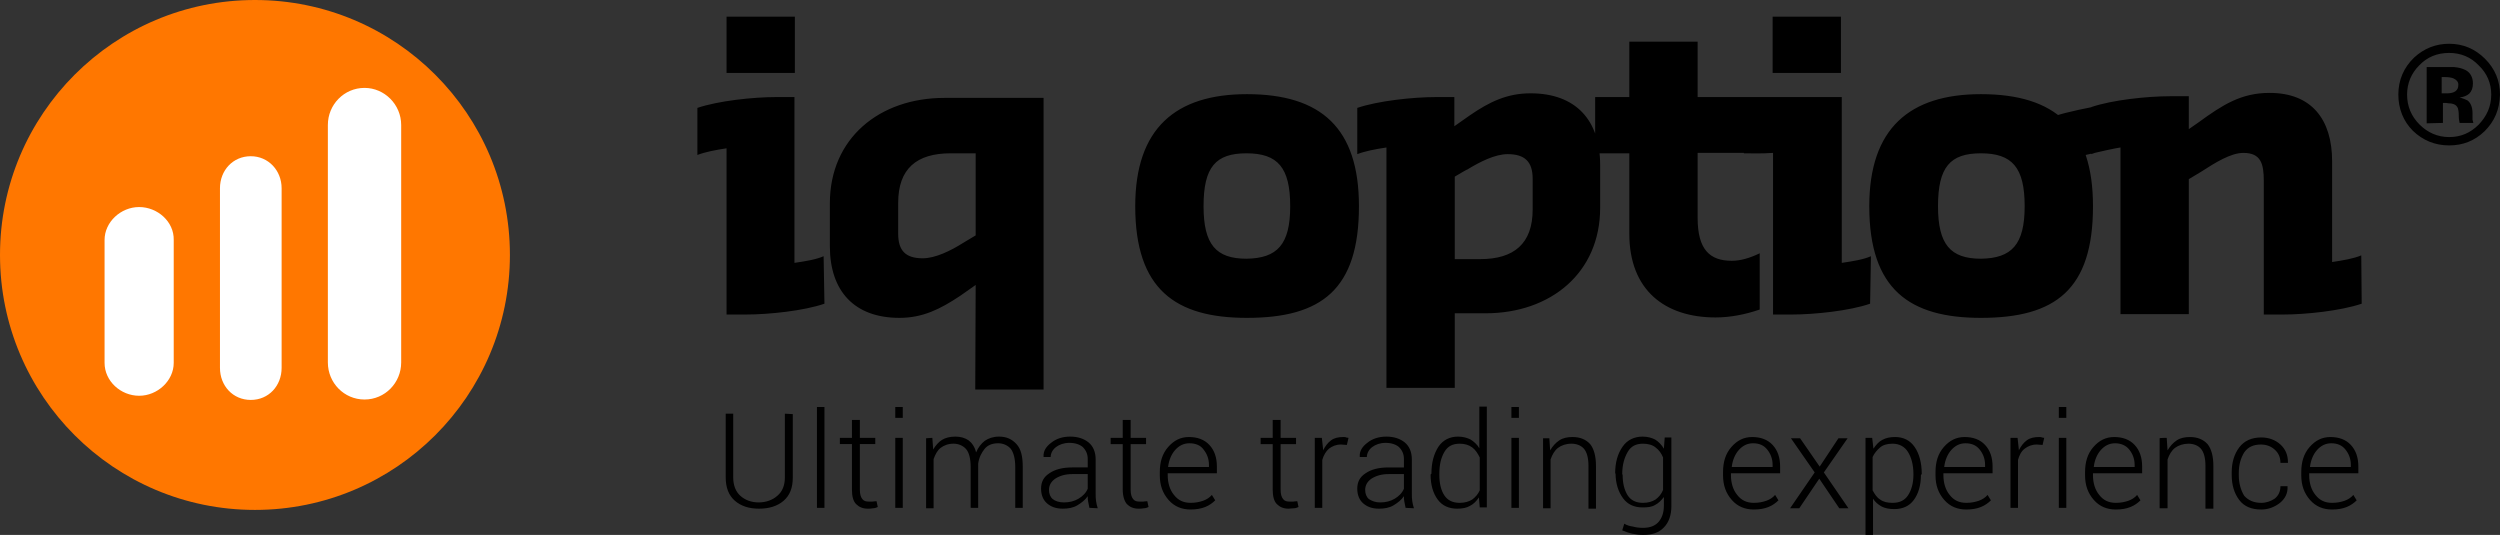 <?xml version="1.0" encoding="UTF-8" standalone="no"?>
<!-- Generator: Adobe Illustrator 19.2.1, SVG Export Plug-In . SVG Version: 6.00 Build 0)  -->

<svg
   xmlns:dc="http://purl.org/dc/elements/1.1/"
   xmlns:cc="http://creativecommons.org/ns#"
   xmlns:rdf="http://www.w3.org/1999/02/22-rdf-syntax-ns#"
   xmlns:svg="http://www.w3.org/2000/svg"
   xmlns="http://www.w3.org/2000/svg"
   xmlns:sodipodi="http://sodipodi.sourceforge.net/DTD/sodipodi-0.dtd"
   xmlns:inkscape="http://www.inkscape.org/namespaces/inkscape"
   version="1.1"
   id="layer"
   x="0px"
   y="0px"
   viewBox="0 0 600.1 128.4"
   xml:space="preserve"
   sodipodi:docname="iq-option-vector-logo.svg"
   width="600.1"
   height="128.4"
   inkscape:version="0.92.4 (unknown)"><rect x="0" y="0" width="600.1" height="128.4" fill="#333333" stroke="none"/><defs
   id="defs13" /><sodipodi:namedview
   pagecolor="#ffffff"
   bordercolor="#666666"
   borderopacity="1"
   objecttolerance="10"
   gridtolerance="10"
   guidetolerance="10"
   inkscape:pageopacity="0"
   inkscape:pageshadow="2"
   inkscape:window-width="1892"
   inkscape:window-height="997"
   id="namedview11"
   showgrid="false"
   inkscape:zoom="1.0237865"
   inkscape:cx="697.8411"
   inkscape:cy="39.689587"
   inkscape:window-x="0"
   inkscape:window-y="0"
   inkscape:window-maximized="0"
   inkscape:current-layer="layer" />
<style
   type="text/css"
   id="style2">
	.st0{fill:#FF7700;}
	.st1{fill:#FFFFFF;}
</style>
<circle
   class="st0"
   cx="61.2"
   cy="61.2"
   r="61.2"
   id="circle4"
   style="fill:#ff7700" />
<path
   class="st1"
   d="m 33.4,49.7 c -4.4,0 -8.3,3.6 -8.3,7.9 v 29.5 c 0,4.4 3.9,7.9 8.3,7.9 4.4,0 8.3,-3.6 8.3,-7.9 v -29.5 c 0.1,-4.4 -3.9,-7.9 -8.3,-7.9 z m 54.1,-28.6 c -4.9,0 -8.8,4 -8.8,8.9 v 57 c 0,4.9 3.9,8.9 8.8,8.9 4.9,0 8.8,-4 8.8,-8.9 v -57 c 0,-4.9 -4,-8.9 -8.8,-8.9 z m -27.3,16.4 c -4.3,0 -7.4,3.4 -7.4,7.7 v 43.1 c 0,4.3 3.1,7.7 7.4,7.7 4.3,0 7.4,-3.4 7.4,-7.7 v -43.1 c 0,-4.3 -3.2,-7.7 -7.4,-7.7 z"
   id="path6"
   inkscape:connector-curvature="0"
   style="fill:#ffffff" />
<path
   d="m 197.9,72.9 c -4.9,1.7 -13.3,2.6 -18.9,2.6 h -4.6 v -39.9 c -2.7,0.4 -5.2,0.9 -7,1.6 v -11.3 c 5,-1.7 13.4,-2.6 18.9,-2.6 h 4.4 v 39.8 c 2.7,-0.4 5.2,-0.8 7,-1.6 z m -23.5,-68.9 h 16.4 v 13.5 h -16.4 z m 59.8,64.4 -3.7,2.6 c -4.8,3.2 -9,5.3 -14.6,5.3 -10.8,0 -16.7,-6.4 -16.7,-17.2 v -10.3 c 0,-15.6 11.9,-25.3 27.5,-25.3 h 23.8 v 70 h -16.4 z m 0,-11.9 v -19.7 h -6 c -8.2,0 -12.6,3.7 -12.6,11.9 v 7.4 c 0,4.1 1.8,5.9 5.9,5.9 3,0 6.7,-1.8 9.7,-3.7 z m 38.3,-7 c 0,-18.7 9.7,-26.9 26.8,-26.9 17.9,0 26.9,8.2 26.9,26.9 0,20 -9,26.8 -26.9,26.8 -17.1,0 -26.8,-6.8 -26.8,-26.8 z m 37.2,0 c 0,-9.3 -3,-12.7 -10.5,-12.7 -7.4,0 -10.3,3.3 -10.3,12.7 0,9.2 3,12.6 10.3,12.6 7.4,-0.1 10.5,-3.4 10.5,-12.6 z m 16.1,-23.6 c 5,-1.7 13.4,-2.6 18.9,-2.6 h 4.4 v 7 l 3.7,-2.6 c 4.8,-3.3 9,-5.3 14.6,-5.3 10.8,0 16.7,6.4 16.7,17.2 v 10.3 c 0,15.6 -11.9,25.3 -27.5,25.3 h -7.4 v 17.9 h -16.4 v -57.7 c -2.7,0.4 -5.2,0.9 -7,1.6 z m 23.4,16.5 v 19.8 h 6.1 c 8.1,0 12.6,-3.7 12.6,-11.9 v -7.4 c 0,-4.1 -1.9,-5.9 -6,-5.9 -3,0 -6.6,1.8 -9.7,3.7 0,-0.1 -3,1.7 -3,1.7 z m 73.2,31.9 c -3.5,1.2 -7.1,1.9 -10.6,1.9 -12.1,0 -20.7,-6.5 -20.7,-20.1 v -19.3 h -8.2 v -13.5 h 8.2 v -13.3 h 16.4 v 13.3 h 13.3 v 13.4 h -13.3 v 15.6 c 0,7.6 2.9,10.3 8.2,10.3 2,0 4.2,-0.6 6.7,-1.8 z m 26.5,-1.4 c -4.9,1.7 -13.3,2.6 -18.9,2.6 h -4.4 v -38.8 c -3,0.2 -4.6,0.1 -7,0.1 v -13.5 h 23.5 v 39.8 c 2.7,-0.4 5.2,-0.8 7,-1.6 z m -23.4,-68.9 h 16.4 v 13.5 h -16.4 z m 23.2,45.5 c 0,-18.7 9.7,-26.9 26.8,-26.9 17.9,0 26.9,8.2 26.9,26.9 0,20 -9,26.8 -26.9,26.8 -17.1,0 -26.8,-6.8 -26.8,-26.8 z m 37.3,0 c 0,-9.3 -3,-12.7 -10.5,-12.7 -7.4,0 -10.3,3.3 -10.3,12.7 0,9.2 3,12.6 10.3,12.6 7.4,-0.1 10.5,-3.4 10.5,-12.6 z m 80.9,23.4 c -5,1.7 -13.4,2.6 -18.9,2.6 h -4.6 v -32.1 c 0,-4.1 -0.7,-6.7 -4.9,-6.7 -3,0 -6.7,2.3 -10.1,4.5 l -3,1.8 v 32.4 H 509 v -40 c -2.7,0.4 -5.2,0.9 -7,1.6 v -11.3 c 5,-1.7 13.4,-2.6 18.9,-2.6 h 4.5 v 7.9 l 2.3,-1.6 c 5.9,-4.3 10.3,-7.1 17.1,-7.1 10.1,0 15,6.4 15,16.4 v 24.2 c 2.6,-0.4 5.1,-0.8 7,-1.6 z m 0,0 c -5,1.7 -13.4,2.6 -18.9,2.6 h -4.6 v -32.1 c 0,-4.1 -0.7,-6.7 -4.9,-6.7 -3,0 -6.7,2.3 -10.1,4.5 l -3,1.8 v 32.4 H 509 v -40 c -2.7,0.4 -13.7,3 -15.6,3.7 v -11.3 c 5,-1.7 22,-4.7 27.5,-4.7 h 4.5 v 7.9 l 2.3,-1.6 c 5.9,-4.3 10.3,-7.1 17.1,-7.1 10.1,0 15,6.4 15,16.4 v 24.2 c 2.6,-0.4 5.1,-0.8 7,-1.6 z m -376.6,26.5 v 15.2 c 0,2.5 -0.7,4.3 -2.2,5.6 -1.5,1.3 -3.5,1.9 -5.9,1.9 -2.4,0 -4.3,-0.6 -5.8,-1.9 -1.5,-1.3 -2.2,-3.2 -2.2,-5.6 V 99.3 h 1.8 v 15.3 c 0,1.9 0.6,3.4 1.7,4.4 1.1,1 2.6,1.6 4.4,1.6 1.8,0 3.4,-0.6 4.5,-1.6 1.2,-1 1.8,-2.5 1.8,-4.4 V 99.3 Z m 7.6,22.5 h -1.8 V 97.7 h 1.8 z m 8.5,-21.1 v 4.3 h 3.7 v 1.5 h -3.7 v 10.9 c 0,1.1 0.2,1.8 0.6,2.3 0.4,0.5 0.9,0.6 1.6,0.6 h 0.8 c 0.3,0 0.6,-0.1 1,-0.1 l 0.3,1.4 c -0.3,0.1 -0.6,0.3 -1.1,0.3 -0.5,0.1 -0.9,0.1 -1.3,0.1 -1.2,0 -2.1,-0.4 -2.8,-1.1 -0.7,-0.7 -1,-1.9 -1,-3.5 v -10.9 h -2.9 v -1.5 h 2.9 v -4.3 z m 10.3,-0.5 h -1.8 v -2.6 h 1.8 z m 0,21.6 h -1.8 v -16.8 h 1.8 z m 7.1,-16.8 0.2,2.8 c 0.6,-1 1.3,-1.8 2.1,-2.3 0.8,-0.5 1.9,-0.8 3.2,-0.8 1.3,0 2.3,0.3 3.2,0.9 0.8,0.6 1.5,1.6 1.8,2.9 0.5,-1.2 1.2,-2.1 2.1,-2.8 0.9,-0.6 2,-1 3.4,-1 1.8,0 3.1,0.6 4.2,1.8 1.1,1.2 1.5,3 1.5,5.5 v 9.8 h -1.8 v -9.8 c 0,-2 -0.4,-3.5 -1.1,-4.4 -0.7,-0.8 -1.8,-1.3 -3,-1.3 -1.5,0 -2.6,0.5 -3.3,1.4 -0.7,0.9 -1.3,2 -1.5,3.5 v 10.6 H 233 v -9.8 c 0,-2 -0.4,-3.5 -1.1,-4.3 -0.7,-0.8 -1.8,-1.3 -3,-1.3 -1.3,0 -2.3,0.4 -3.1,1 -0.8,0.6 -1.3,1.6 -1.7,2.7 v 11.8 h -1.8 v -16.8 z m 37.7,16.8 c -0.1,-0.6 -0.2,-1 -0.3,-1.5 -0.1,-0.4 -0.1,-0.8 -0.1,-1.3 -0.6,0.9 -1.5,1.6 -2.5,2.2 -1,0.6 -2.2,0.8 -3.5,0.8 -1.7,0 -2.9,-0.5 -3.8,-1.3 -0.9,-0.8 -1.4,-2 -1.4,-3.5 0,-1.6 0.6,-2.8 2,-3.7 1.3,-0.9 3.1,-1.4 5.5,-1.4 h 3.7 v -2 c 0,-1.2 -0.4,-2.1 -1.2,-2.9 -0.7,-0.6 -1.8,-1 -3.2,-1 -1.3,0 -2.4,0.4 -3.2,1 -0.8,0.6 -1.3,1.5 -1.3,2.4 h -1.7 v -0.1 c -0.1,-1.3 0.6,-2.4 1.8,-3.3 1.2,-1 2.8,-1.5 4.6,-1.5 1.8,0 3.3,0.5 4.4,1.4 1.1,0.9 1.7,2.3 1.7,4.1 v 8.2 c 0,0.6 0,1.2 0.1,1.8 0.1,0.6 0.2,1.1 0.4,1.7 z m -6.1,-1.3 c 1.3,0 2.5,-0.3 3.5,-0.9 1,-0.6 1.8,-1.4 2.2,-2.4 v -3.5 h -3.7 c -1.7,0 -3,0.4 -4.1,1.1 -1,0.7 -1.5,1.6 -1.5,2.7 0,0.9 0.3,1.7 0.9,2.2 0.6,0.5 1.6,0.8 2.7,0.8 z m 16,-19.8 v 4.3 h 3.7 v 1.5 h -3.7 v 10.9 c 0,1.1 0.2,1.8 0.6,2.3 0.4,0.5 0.9,0.6 1.6,0.6 h 0.8 c 0.3,0 0.6,-0.1 1,-0.1 l 0.3,1.4 c -0.3,0.1 -0.6,0.3 -1.1,0.3 -0.5,0.1 -0.9,0.1 -1.3,0.1 -1.2,0 -2.1,-0.4 -2.8,-1.1 -0.6,-0.7 -1,-1.9 -1,-3.5 v -10.9 h -2.9 v -1.5 h 2.9 v -4.3 z m 14.4,21.5 c -2.1,0 -3.9,-0.7 -5.3,-2.3 -1.4,-1.6 -2.1,-3.5 -2.1,-5.9 v -0.8 c 0,-2.4 0.6,-4.4 2,-6 1.4,-1.6 3,-2.4 5,-2.4 2,0 3.7,0.6 4.9,1.9 1.2,1.3 1.8,3 1.8,5.2 v 1.6 h -11.8 v 0.5 c 0,1.8 0.5,3.5 1.5,4.7 1,1.3 2.3,1.9 4,1.9 1.2,0 2.1,-0.2 3,-0.5 0.8,-0.3 1.5,-0.7 2.1,-1.4 l 0.8,1.3 c -0.6,0.6 -1.4,1.2 -2.4,1.6 -1,0.4 -2.2,0.6 -3.5,0.6 z m -0.3,-15.9 c -1.4,0 -2.5,0.6 -3.4,1.6 -0.9,1 -1.5,2.4 -1.7,4 v 0.1 h 9.8 v -0.5 c 0,-1.5 -0.5,-2.7 -1.3,-3.7 -0.7,-1 -1.9,-1.5 -3.4,-1.5 z m 21.9,-5.6 v 4.3 h 3.7 v 1.5 h -3.7 v 10.9 c 0,1.1 0.2,1.8 0.6,2.3 0.4,0.5 0.9,0.6 1.6,0.6 h 0.8 c 0.3,0 0.6,-0.1 1,-0.1 l 0.3,1.4 c -0.3,0.1 -0.6,0.3 -1.1,0.3 -0.5,0 -0.9,0.1 -1.3,0.1 -1.2,0 -2.1,-0.4 -2.8,-1.1 -0.7,-0.7 -1,-1.9 -1,-3.5 v -10.9 h -2.9 v -1.5 h 2.9 v -4.3 c -0.1,0 1.9,0 1.9,0 z m 15.9,6 -1.4,-0.1 c -1.2,0 -2.1,0.4 -2.9,1 -0.7,0.6 -1.3,1.6 -1.6,2.7 v 11.5 h -1.8 v -16.8 h 1.7 l 0.3,2.8 v 0.2 c 0.5,-1 1.1,-1.8 1.9,-2.4 0.8,-0.6 1.8,-0.8 3,-0.8 0.3,0 0.5,0 0.6,0.1 0.2,0 0.4,0.1 0.6,0.1 z m 14.1,15.1 c -0.1,-0.6 -0.2,-1 -0.3,-1.5 -0.1,-0.4 -0.1,-0.8 -0.1,-1.3 -0.6,0.9 -1.5,1.6 -2.5,2.2 -1,0.6 -2.2,0.8 -3.5,0.8 -1.7,0 -2.9,-0.5 -3.8,-1.3 -0.9,-0.8 -1.4,-2 -1.4,-3.5 0,-1.6 0.6,-2.8 2,-3.7 1.3,-0.9 3.1,-1.4 5.5,-1.4 h 3.7 v -2 c 0,-1.2 -0.4,-2.1 -1.2,-2.9 -0.7,-0.6 -1.8,-1 -3.2,-1 -1.3,0 -2.4,0.4 -3.2,1 -0.8,0.6 -1.3,1.5 -1.3,2.4 h -1.7 v -0.1 c -0.1,-1.3 0.6,-2.4 1.8,-3.3 1.2,-1 2.8,-1.5 4.6,-1.5 1.8,0 3.3,0.5 4.4,1.4 1.1,0.9 1.7,2.3 1.7,4.1 v 8.2 c 0,0.6 0,1.2 0.1,1.8 0.1,0.6 0.2,1.1 0.4,1.7 z m -6.1,-1.3 c 1.3,0 2.5,-0.3 3.5,-0.9 1,-0.6 1.8,-1.4 2.2,-2.4 v -3.5 h -3.7 c -1.7,0 -3,0.4 -4.1,1.1 -1,0.7 -1.5,1.6 -1.5,2.7 0,0.9 0.3,1.7 0.9,2.2 0.8,0.5 1.6,0.8 2.7,0.8 z m 12.3,-6.9 c 0,-2.7 0.6,-4.8 1.7,-6.5 1.1,-1.6 2.7,-2.4 4.7,-2.4 1.2,0 2.2,0.3 3,0.7 0.8,0.5 1.6,1.2 2.1,2.1 v -10 h 1.8 v 24.2 h -1.7 l -0.2,-2.4 c -0.6,0.9 -1.3,1.6 -2.1,2 -0.8,0.5 -1.9,0.7 -3.1,0.7 -2,0 -3.6,-0.7 -4.7,-2.2 -1.1,-1.5 -1.7,-3.5 -1.7,-6 z m 1.9,0.3 c 0,2 0.4,3.7 1.2,4.9 0.8,1.2 2,1.8 3.7,1.8 1.2,0 2.2,-0.3 3,-0.8 0.8,-0.6 1.4,-1.3 1.8,-2.2 v -7.9 c -0.5,-1 -1,-1.8 -1.8,-2.4 -0.8,-0.6 -1.8,-0.9 -3,-0.9 -1.7,0 -2.9,0.6 -3.7,2 -0.8,1.4 -1.2,3 -1.2,5.3 z m 19.1,-13.7 h -1.8 v -2.6 h 1.8 z m 0,21.6 h -1.8 v -16.8 h 1.8 z m 7.3,-16.8 0.2,3 c 0.6,-1 1.3,-1.8 2.2,-2.4 0.9,-0.6 2,-0.8 3.2,-0.8 1.8,0 3.2,0.6 4.2,1.7 0.9,1.1 1.4,2.9 1.4,5.2 v 10.3 h -1.8 v -10.3 c 0,-1.9 -0.4,-3.3 -1.1,-4.1 -0.7,-0.8 -1.8,-1.2 -3,-1.2 -1.3,0 -2.4,0.4 -3.2,1 -0.8,0.6 -1.4,1.6 -1.8,2.8 v 11.7 h -1.8 v -16.8 h 1.5 z m 15.8,8.6 c 0,-2.7 0.6,-4.8 1.8,-6.5 1.1,-1.6 2.8,-2.4 4.8,-2.4 1.2,0 2.2,0.3 3,0.7 0.8,0.5 1.6,1.3 2.1,2.2 l 0.2,-2.7 h 1.6 v 16.5 c 0,2.1 -0.6,3.9 -1.8,5.1 -1.2,1.3 -2.9,1.8 -5,1.8 -0.8,0 -1.7,-0.1 -2.6,-0.3 -0.9,-0.2 -1.7,-0.5 -2.4,-0.8 l 0.5,-1.6 c 0.6,0.4 1.4,0.6 2.1,0.7 0.7,0.2 1.5,0.3 2.4,0.3 1.7,0 2.9,-0.5 3.7,-1.4 0.8,-0.9 1.3,-2.2 1.3,-3.9 v -2.1 c -0.6,0.8 -1.3,1.5 -2.1,1.9 -0.8,0.5 -1.8,0.6 -3,0.6 -2,0 -3.6,-0.7 -4.7,-2.2 -1.1,-1.5 -1.8,-3.5 -1.8,-6 z m 1.8,0.3 c 0,2 0.4,3.6 1.2,4.9 0.8,1.2 2,1.8 3.7,1.8 1.2,0 2.2,-0.3 3,-0.8 0.8,-0.6 1.4,-1.3 1.8,-2.3 v -7.8 c -0.4,-1 -1,-1.8 -1.8,-2.4 -0.7,-0.6 -1.8,-0.9 -3,-0.9 -1.7,0 -2.9,0.6 -3.7,2 -0.8,1.4 -1.3,3.1 -1.3,5.3 z m 31.5,8.3 c -2.1,0 -3.9,-0.7 -5.3,-2.3 -1.4,-1.6 -2.1,-3.5 -2.1,-5.9 v -0.8 c 0,-2.4 0.6,-4.4 2,-6 1.4,-1.6 3,-2.4 5,-2.4 2,0 3.7,0.6 4.9,1.9 1.2,1.3 1.8,3 1.8,5.2 v 1.6 h -11.8 v 0.5 c 0,1.8 0.5,3.5 1.5,4.7 1,1.3 2.3,1.9 4,1.9 1.2,0 2.1,-0.2 3,-0.5 0.8,-0.3 1.5,-0.7 2.1,-1.4 l 0.8,1.3 c -0.6,0.6 -1.4,1.2 -2.4,1.6 -1,0.4 -2.1,0.6 -3.5,0.6 z m -0.2,-15.9 c -1.4,0 -2.5,0.6 -3.4,1.6 -0.9,1 -1.5,2.4 -1.7,4 v 0.1 h 9.8 v -0.5 c 0,-1.5 -0.5,-2.7 -1.3,-3.7 -0.8,-1 -1.9,-1.5 -3.4,-1.5 z m 16,5.6 4.5,-6.8 h 2.2 l -5.7,8.2 5.9,8.6 h -2.2 l -4.8,-7.1 -4.8,7.1 h -2.2 l 5.9,-8.6 -5.7,-8.2 h 2.2 c 0,0 4.7,6.8 4.7,6.8 z m 24.3,2 c 0,2.5 -0.6,4.5 -1.7,6 -1.1,1.5 -2.7,2.2 -4.7,2.2 -1.2,0 -2.2,-0.2 -3,-0.6 -0.9,-0.5 -1.6,-1.1 -2.1,-1.9 v 8.7 h -1.8 v -23.3 h 1.6 l 0.3,2.6 c 0.6,-0.9 1.3,-1.7 2.1,-2.1 0.9,-0.5 1.9,-0.7 3.1,-0.7 2,0 3.6,0.8 4.7,2.4 1.1,1.6 1.7,3.8 1.7,6.5 z m -1.8,-0.3 c 0,-2.1 -0.5,-3.9 -1.3,-5.2 -0.8,-1.3 -2.1,-2 -3.7,-2 -1.3,0 -2.3,0.3 -3,0.9 -0.7,0.6 -1.4,1.4 -1.8,2.3 v 8 c 0.5,0.9 1,1.7 1.8,2.2 0.8,0.6 1.8,0.8 3,0.8 1.7,0 2.9,-0.6 3.7,-1.8 0.8,-1.2 1.3,-2.9 1.3,-4.9 z m 12.7,8.6 c -2.1,0 -3.9,-0.7 -5.3,-2.3 -1.4,-1.6 -2.1,-3.5 -2.1,-5.9 v -0.8 c 0,-2.4 0.6,-4.4 2,-6 1.4,-1.6 3,-2.4 5,-2.4 2,0 3.7,0.6 4.9,1.9 1.2,1.3 1.8,3 1.8,5.2 v 1.6 h -11.8 v 0.5 c 0,1.8 0.5,3.5 1.5,4.7 1,1.3 2.3,1.9 4,1.9 1.2,0 2.1,-0.2 3,-0.5 0.8,-0.3 1.5,-0.7 2.1,-1.4 l 0.8,1.3 c -0.6,0.6 -1.4,1.2 -2.4,1.6 -1,0.4 -2.1,0.6 -3.5,0.6 z m -0.2,-15.9 c -1.4,0 -2.5,0.6 -3.4,1.6 -0.9,1 -1.5,2.4 -1.7,4 v 0.1 h 9.8 v -0.5 c 0,-1.5 -0.5,-2.7 -1.3,-3.7 -0.8,-1 -1.9,-1.5 -3.4,-1.5 z m 18.5,0.4 -1.4,-0.1 c -1.2,0 -2.1,0.4 -2.9,1 -0.8,0.6 -1.3,1.6 -1.6,2.7 v 11.5 h -1.8 v -16.8 h 1.7 l 0.3,2.8 v 0.2 c 0.5,-1 1.1,-1.8 1.9,-2.4 0.8,-0.6 1.8,-0.8 3,-0.8 0.3,0 0.5,0 0.6,0.1 0.2,0 0.4,0.1 0.6,0.1 z m 5.7,-6.5 h -1.8 v -2.6 h 1.8 z m 0,21.6 h -1.8 v -16.8 h 1.8 z m 11.9,0.4 c -2.1,0 -3.9,-0.7 -5.3,-2.3 -1.4,-1.6 -2.1,-3.5 -2.1,-5.9 v -0.8 c 0,-2.4 0.6,-4.4 2,-6 1.4,-1.6 3,-2.4 5,-2.4 2,0 3.7,0.6 4.9,1.9 1.2,1.3 1.8,3 1.8,5.2 v 1.6 h -11.8 v 0.5 c 0,1.8 0.5,3.5 1.5,4.7 1,1.3 2.3,1.9 4,1.9 1.2,0 2.1,-0.2 3,-0.5 0.8,-0.3 1.5,-0.7 2.1,-1.4 l 0.8,1.3 c -0.6,0.6 -1.4,1.2 -2.4,1.6 -1,0.4 -2.1,0.6 -3.5,0.6 z m -0.2,-15.9 c -1.4,0 -2.5,0.6 -3.4,1.6 -0.9,1 -1.5,2.4 -1.7,4 v 0.1 h 9.8 v -0.5 c 0,-1.5 -0.5,-2.7 -1.3,-3.7 -0.8,-1 -2,-1.5 -3.4,-1.5 z m 12.4,-1.3 0.2,3 c 0.6,-1 1.3,-1.8 2.2,-2.4 0.9,-0.6 2,-0.8 3.2,-0.8 1.8,0 3.2,0.6 4.2,1.7 0.9,1.1 1.4,2.9 1.4,5.2 v 10.3 h -1.9 v -10.3 c 0,-1.9 -0.4,-3.3 -1.1,-4.1 -0.7,-0.8 -1.8,-1.2 -3,-1.2 -1.2,0 -2.4,0.4 -3.2,1 -0.8,0.6 -1.4,1.6 -1.8,2.8 v 11.7 h -1.9 v -16.8 c 0,-0.1 1.7,-0.1 1.7,-0.1 z m 22.7,15.6 c 1.2,0 2.3,-0.4 3.2,-1 0.9,-0.7 1.4,-1.7 1.4,-3 h 1.7 v 0.1 c 0.1,1.6 -0.6,2.9 -1.8,3.9 -1.3,1 -2.8,1.6 -4.5,1.6 -2.3,0 -4.1,-0.7 -5.3,-2.3 -1.2,-1.6 -1.8,-3.6 -1.8,-6 v -0.6 c 0,-2.4 0.6,-4.4 1.8,-6 1.2,-1.6 3,-2.4 5.3,-2.4 1.8,0 3.4,0.6 4.6,1.7 1.2,1.1 1.8,2.5 1.8,4.3 v 0.1 h -1.8 c 0,-1.4 -0.5,-2.4 -1.4,-3.2 -0.9,-0.8 -2,-1.2 -3.3,-1.2 -1.8,0 -3.1,0.6 -4,1.9 -0.8,1.3 -1.3,2.9 -1.3,4.9 v 0.6 c 0,1.9 0.5,3.6 1.3,4.9 1,1.1 2.3,1.7 4.1,1.7 z m 17,1.6 c -2.1,0 -3.9,-0.7 -5.3,-2.3 -1.4,-1.6 -2.1,-3.5 -2.1,-5.9 v -0.8 c 0,-2.4 0.6,-4.4 2,-6 1.4,-1.6 3,-2.4 5,-2.4 2,0 3.7,0.6 4.9,1.9 1.2,1.3 1.8,3 1.8,5.2 v 1.6 h -11.8 v 0.5 c 0,1.8 0.5,3.5 1.5,4.7 1,1.3 2.3,1.9 4,1.9 1.2,0 2.1,-0.2 3,-0.5 0.8,-0.3 1.5,-0.7 2.1,-1.4 l 0.8,1.3 c -0.6,0.6 -1.4,1.2 -2.4,1.6 -1,0.4 -2.1,0.6 -3.5,0.6 z m -0.2,-15.9 c -1.4,0 -2.5,0.6 -3.4,1.6 -0.9,1 -1.5,2.4 -1.7,4 v 0.1 h 9.8 v -0.5 c 0,-1.5 -0.5,-2.7 -1.3,-3.7 -0.8,-1 -1.9,-1.5 -3.4,-1.5 z m 36.8,-74.9 c -2.4,2.3 -5.2,3.4 -8.5,3.4 -3.4,0 -6.3,-1.2 -8.7,-3.5 -2.3,-2.3 -3.5,-5.3 -3.5,-8.7 0,-3.5 1.3,-6.5 3.8,-8.9 2.4,-2.2 5.2,-3.3 8.4,-3.3 3.3,0 6.2,1.2 8.6,3.6 2.4,2.4 3.6,5.3 3.6,8.6 -0.1,3.6 -1.3,6.4 -3.7,8.8 z m -15.7,-15.8 c -1.9,1.9 -2.9,4.3 -2.9,7 0,2.8 1,5.2 3,7.2 1.9,1.9 4.3,3 7.1,3 2.8,0 5.1,-1 7.1,-3 1.9,-2 3,-4.3 3,-7.2 0,-2.7 -1,-5.1 -3,-7 -1.9,-2 -4.3,-3 -7.1,-3 -2.9,0 -5.3,1 -7.2,3 z m 1.8,13.9 v -13.5 h 6.6 c 1.1,0.1 1.9,0.3 2.7,0.7 1.2,0.6 1.8,1.8 1.8,3.2 0,1.1 -0.3,1.9 -0.9,2.5 -0.6,0.5 -1.4,0.8 -2.3,0.9 0.8,0.2 1.5,0.5 1.9,0.7 0.8,0.6 1.2,1.7 1.2,3 v 1.6 c 0,0.1 0.1,0.3 0.1,0.4 l 0.1,0.4 h -3.3 c -0.1,-0.5 -0.2,-1 -0.2,-1.8 0,-0.8 -0.1,-1.4 -0.2,-1.7 -0.2,-0.5 -0.5,-0.8 -1,-1 -0.3,-0.1 -0.6,-0.2 -1.2,-0.2 l -0.7,-0.1 h -0.7 v 4.8 z m 6.4,-10.8 c -0.5,-0.2 -1.2,-0.3 -2,-0.3 h -0.8 v 3.9 h 1.4 c 0.8,0 1.5,-0.2 1.9,-0.5 0.5,-0.4 0.7,-0.8 0.7,-1.6 0,-0.7 -0.5,-1.2 -1.2,-1.5 z"
   id="path8"
   inkscape:connector-curvature="0" />
</svg>